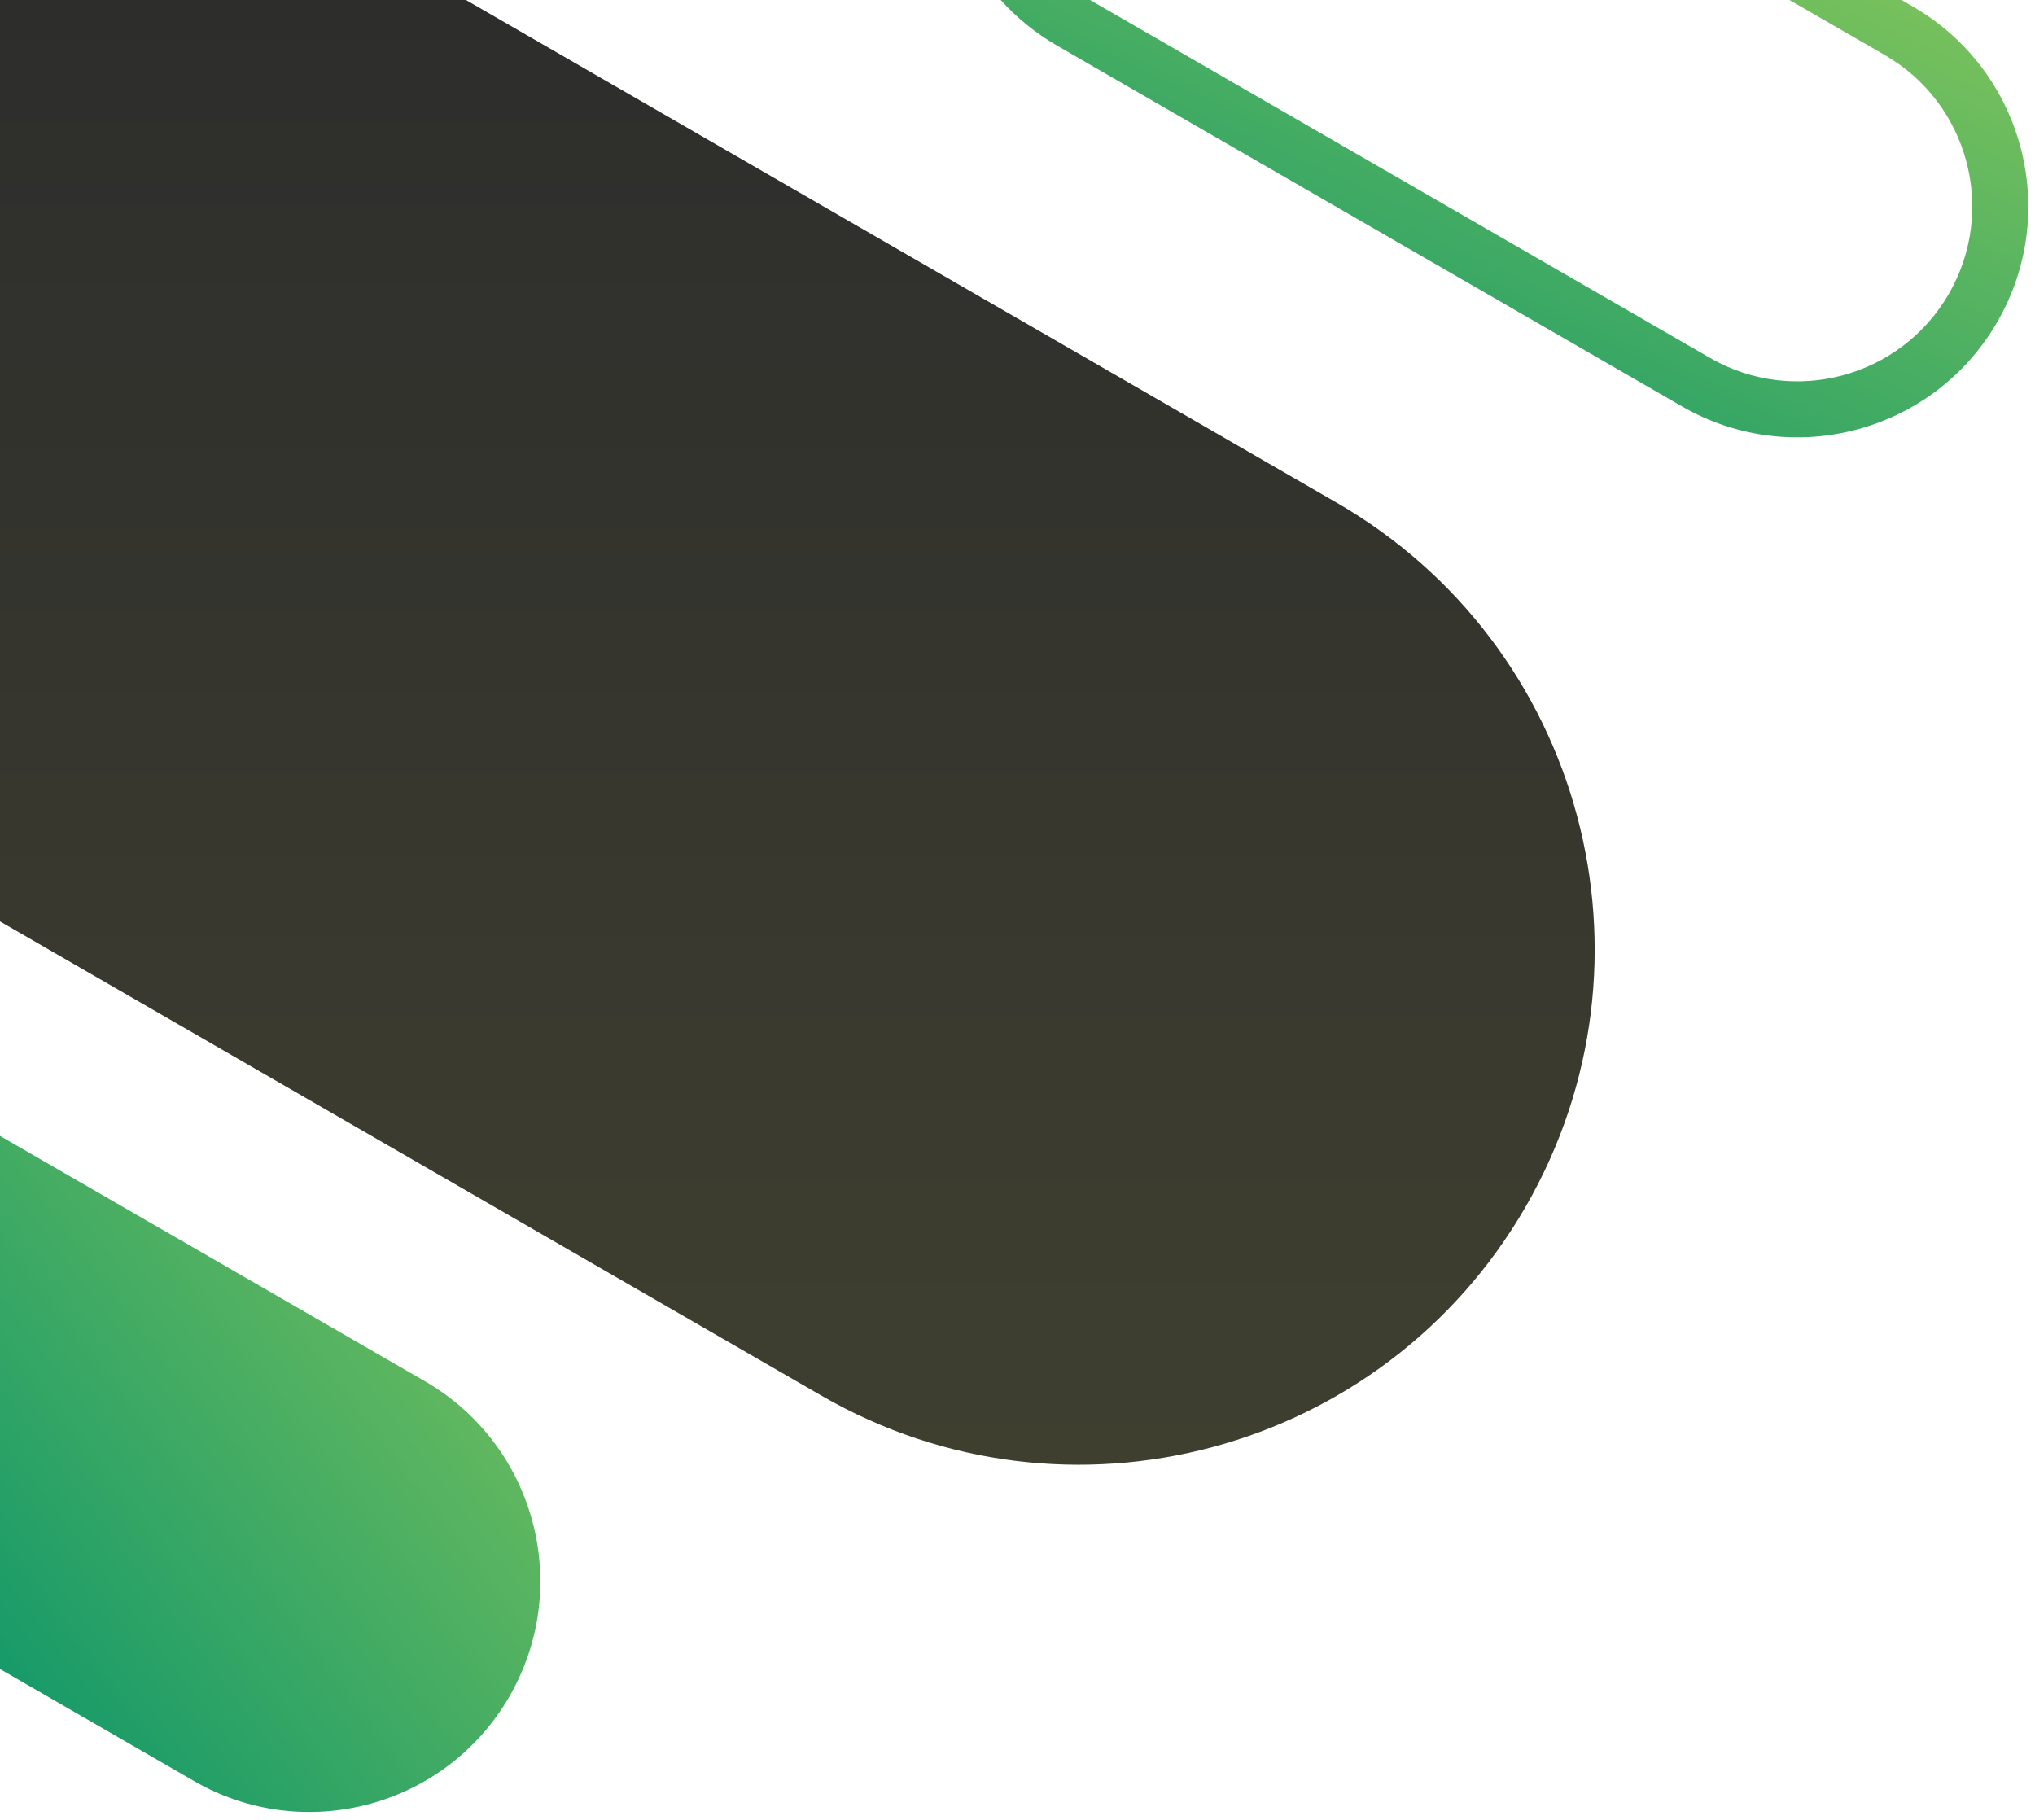 <svg width="218" height="195" viewBox="0 0 218 195" fill="none" xmlns="http://www.w3.org/2000/svg">
<path fill-rule="evenodd" clip-rule="evenodd" d="M0 178.804V121.692L45.514 147.97C57.342 154.799 61.395 169.924 54.566 181.752C47.737 193.58 32.612 197.633 20.784 190.804L0 178.804Z" fill="url(#paint0_linear_415_3)"/>
<path fill-rule="evenodd" clip-rule="evenodd" d="M191.694 0L201.912 5.899C210.87 11.071 213.94 22.527 208.767 31.485C203.595 40.444 192.14 43.513 183.182 38.341L116.773 0H107.203C108.902 1.891 110.924 3.551 113.245 4.891L180.182 43.537C192.01 50.366 207.134 46.313 213.964 34.485C220.793 22.657 216.74 7.532 204.912 0.703L203.694 0H191.694Z" fill="url(#paint1_linear_415_3)"/>
<path fill-rule="evenodd" clip-rule="evenodd" d="M49.914 0L143.211 53.865C169.624 69.115 178.673 102.888 163.424 129.3C148.175 155.713 114.402 164.762 87.989 149.513L0 98.713V0H49.914Z" fill="url(#paint2_linear_415_3)"/>
<defs>
<linearGradient id="paint0_linear_415_3" x1="60.953" y1="100.031" x2="-20.873" y2="161.805" gradientUnits="userSpaceOnUse">
<stop stop-color="#92CB59"/>
<stop offset="1" stop-color="#0F976A"/>
</linearGradient>
<linearGradient id="paint1_linear_415_3" x1="223.118" y1="-14.013" x2="181.89" y2="77.488" gradientUnits="userSpaceOnUse">
<stop stop-color="#92CB59"/>
<stop offset="1" stop-color="#0F976A"/>
</linearGradient>
<linearGradient id="paint2_linear_415_3" x1="85.416" y1="0" x2="85.416" y2="156.921" gradientUnits="userSpaceOnUse">
<stop stop-color="#2D2D2C"/>
<stop offset="1" stop-color="#3F3F30"/>
</linearGradient>
</defs>
</svg>
